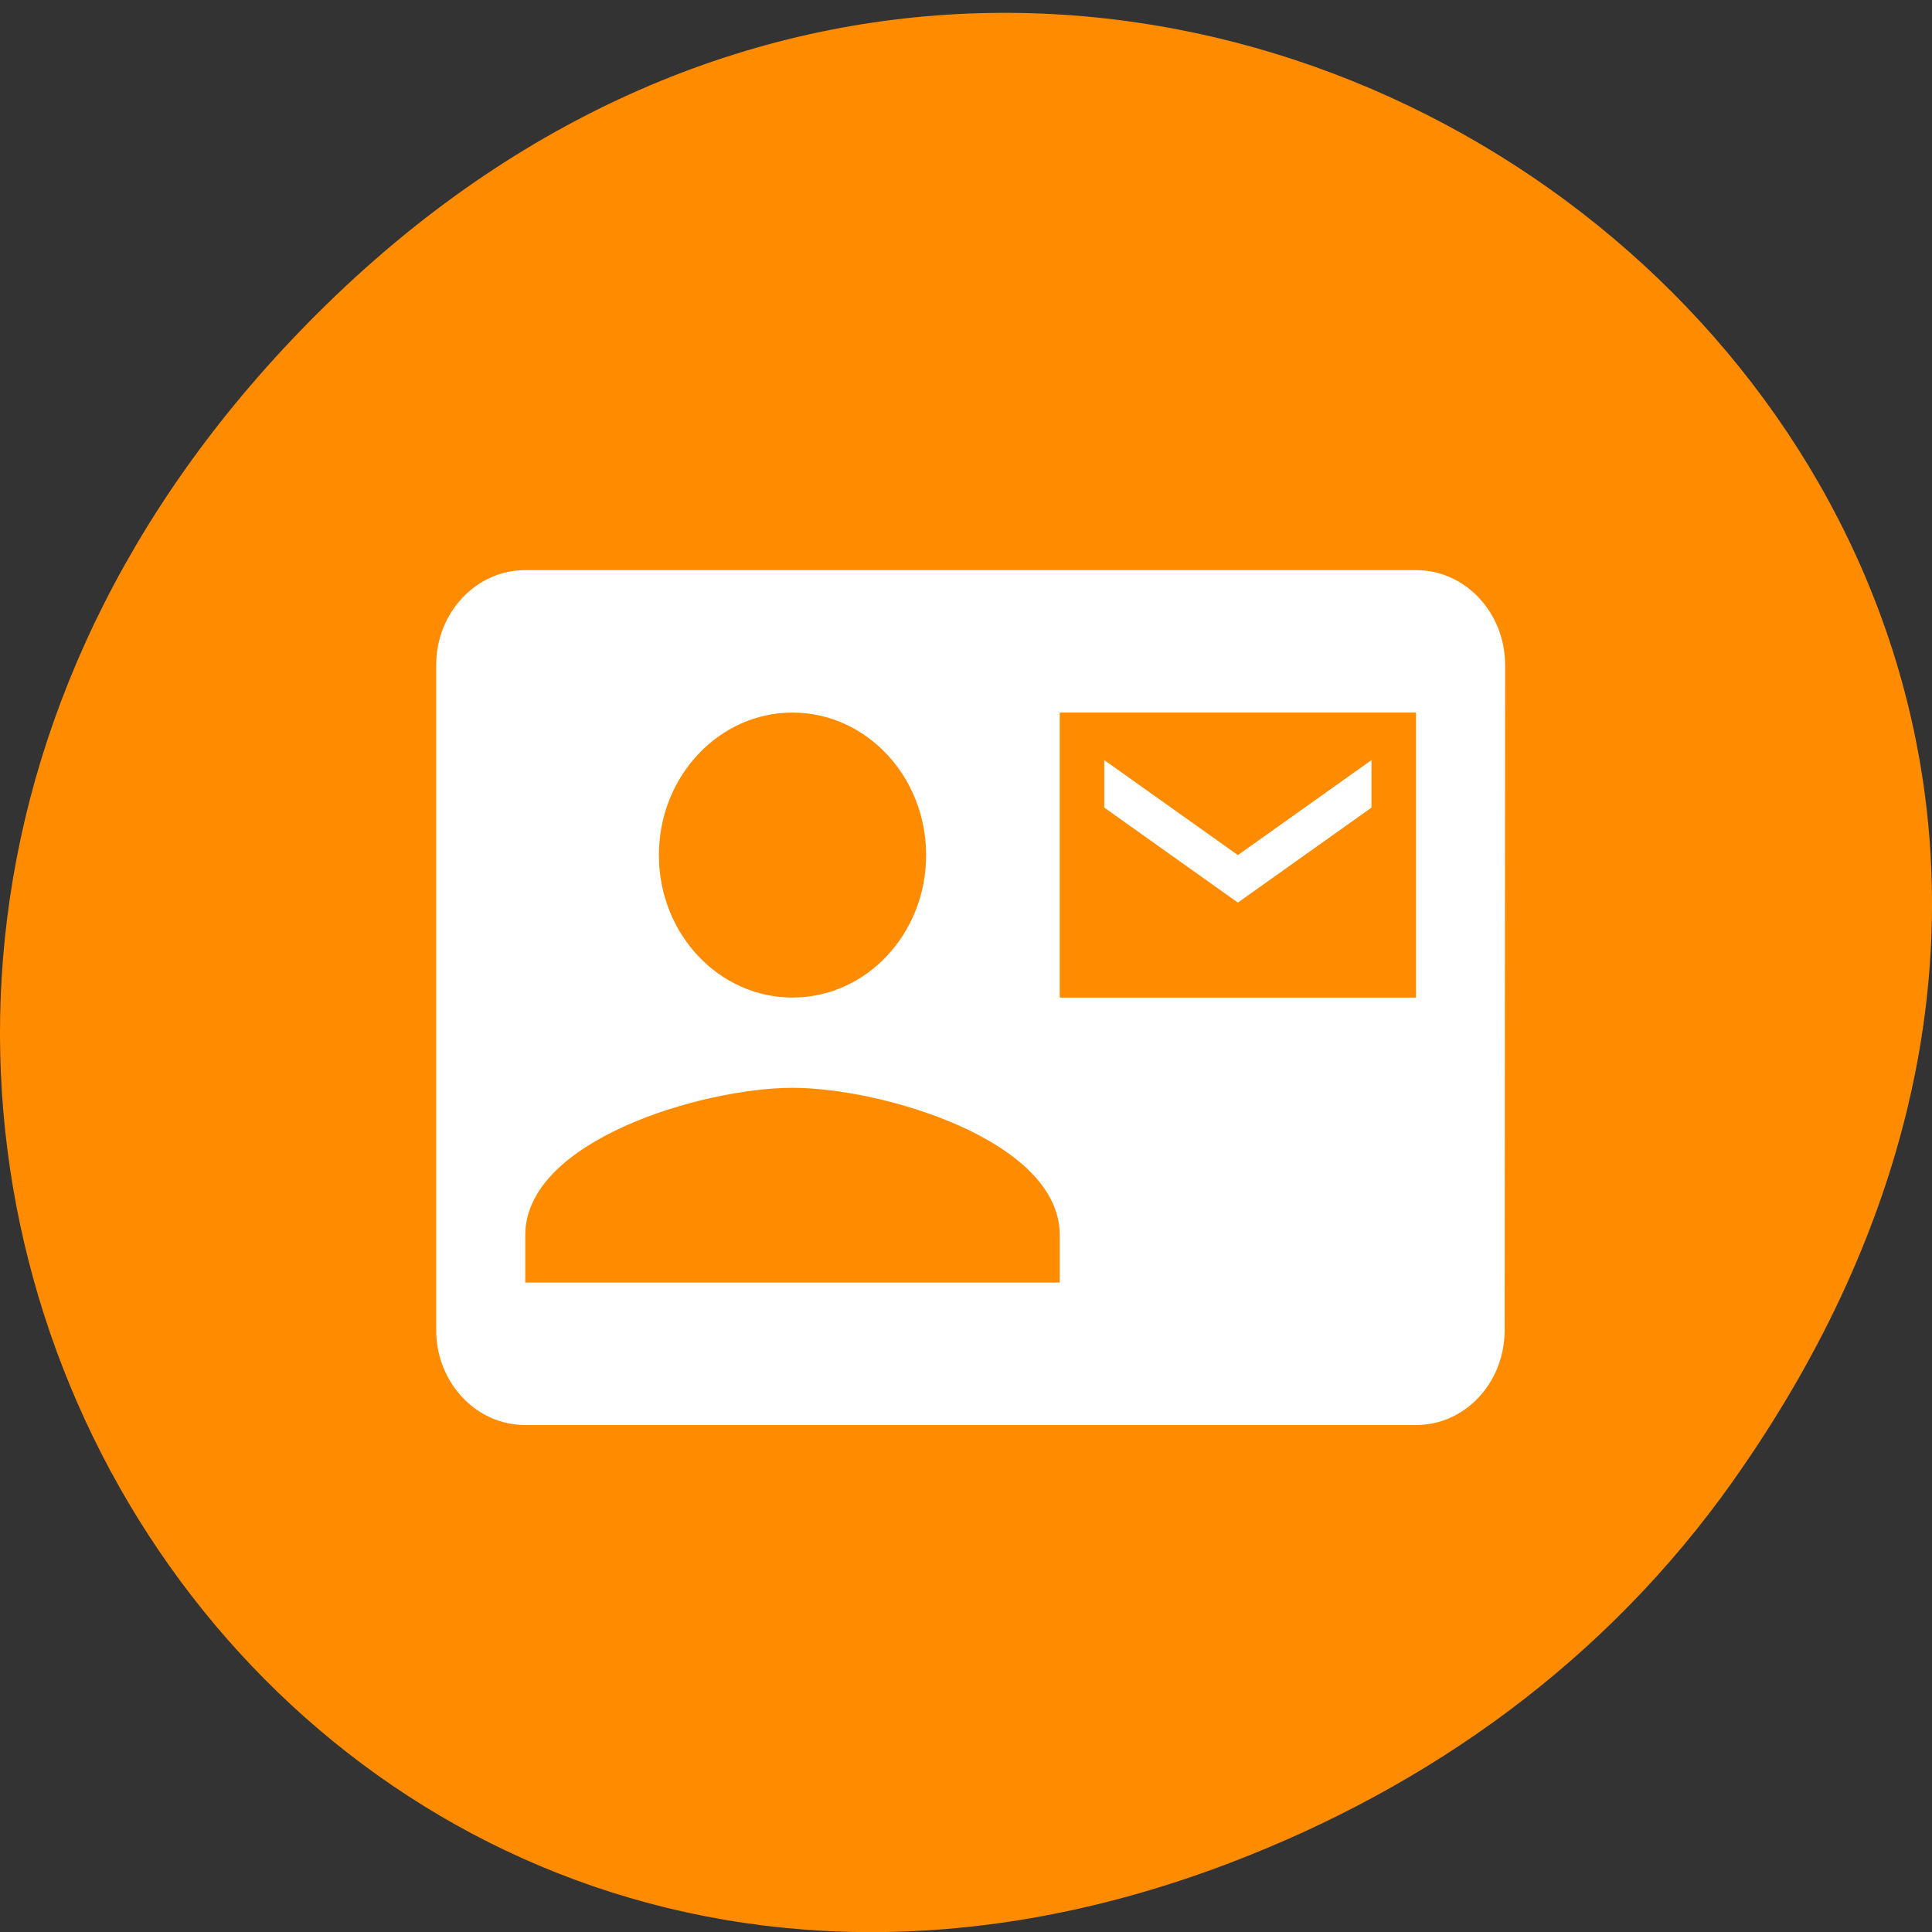 <svg xmlns="http://www.w3.org/2000/svg" viewBox="0 0 256 256"><rect x="0" y="0" width="256" height="256" fill="#333333" stroke="none"/><defs><clipPath><path transform="matrix(15.333 0 0 11.5 415 -125.5)" d="m -24 13 c 0 1.105 -0.672 2 -1.5 2 -0.828 0 -1.5 -0.895 -1.5 -2 0 -1.105 0.672 -2 1.5 -2 0.828 0 1.5 0.895 1.5 2 z"/></clipPath></defs><path d="m 229.63 196.24 c 92.05 -130.06 -77.948 -261.86 -186.39 -155.87 -102.17 99.85 -7.449 254.98 119.69 206.49 c 26.526 -10.118 49.802 -26.736 66.7 -50.611 z" fill="#ff8c00" color="#000"/><path d="m 181.73 107.01 v -6.293 l -17.705 12.587 l -17.705 -12.587 v 6.293 l 17.705 12.587 l 17.705 -12.587 z m 5.902 -31.467 h -118.03 c -6.521 0 -11.803 5.633 -11.803 12.587 v 88.11 c 0 6.954 5.282 12.587 11.803 12.587 h 118.03 c 6.521 0 11.744 -5.633 11.744 -12.587 l 0.059 -88.11 c 0 -6.954 -5.282 -12.587 -11.803 -12.587 z m -82.62 18.88 c 9.767 0 17.705 8.465 17.705 18.88 0 10.447 -7.938 18.88 -17.705 18.88 -9.767 0 -17.705 -8.433 -17.705 -18.88 0 -10.416 7.938 -18.88 17.705 -18.88 z m 35.41 75.52 h -70.82 v -6.293 c 0 -12.587 23.607 -19.509 35.41 -19.509 11.803 0 35.41 6.923 35.41 19.509 v 6.293 z m 47.21 -37.76 h -47.21 v -37.76 h 47.21 v 37.76 z" fill="#fff"/></svg>